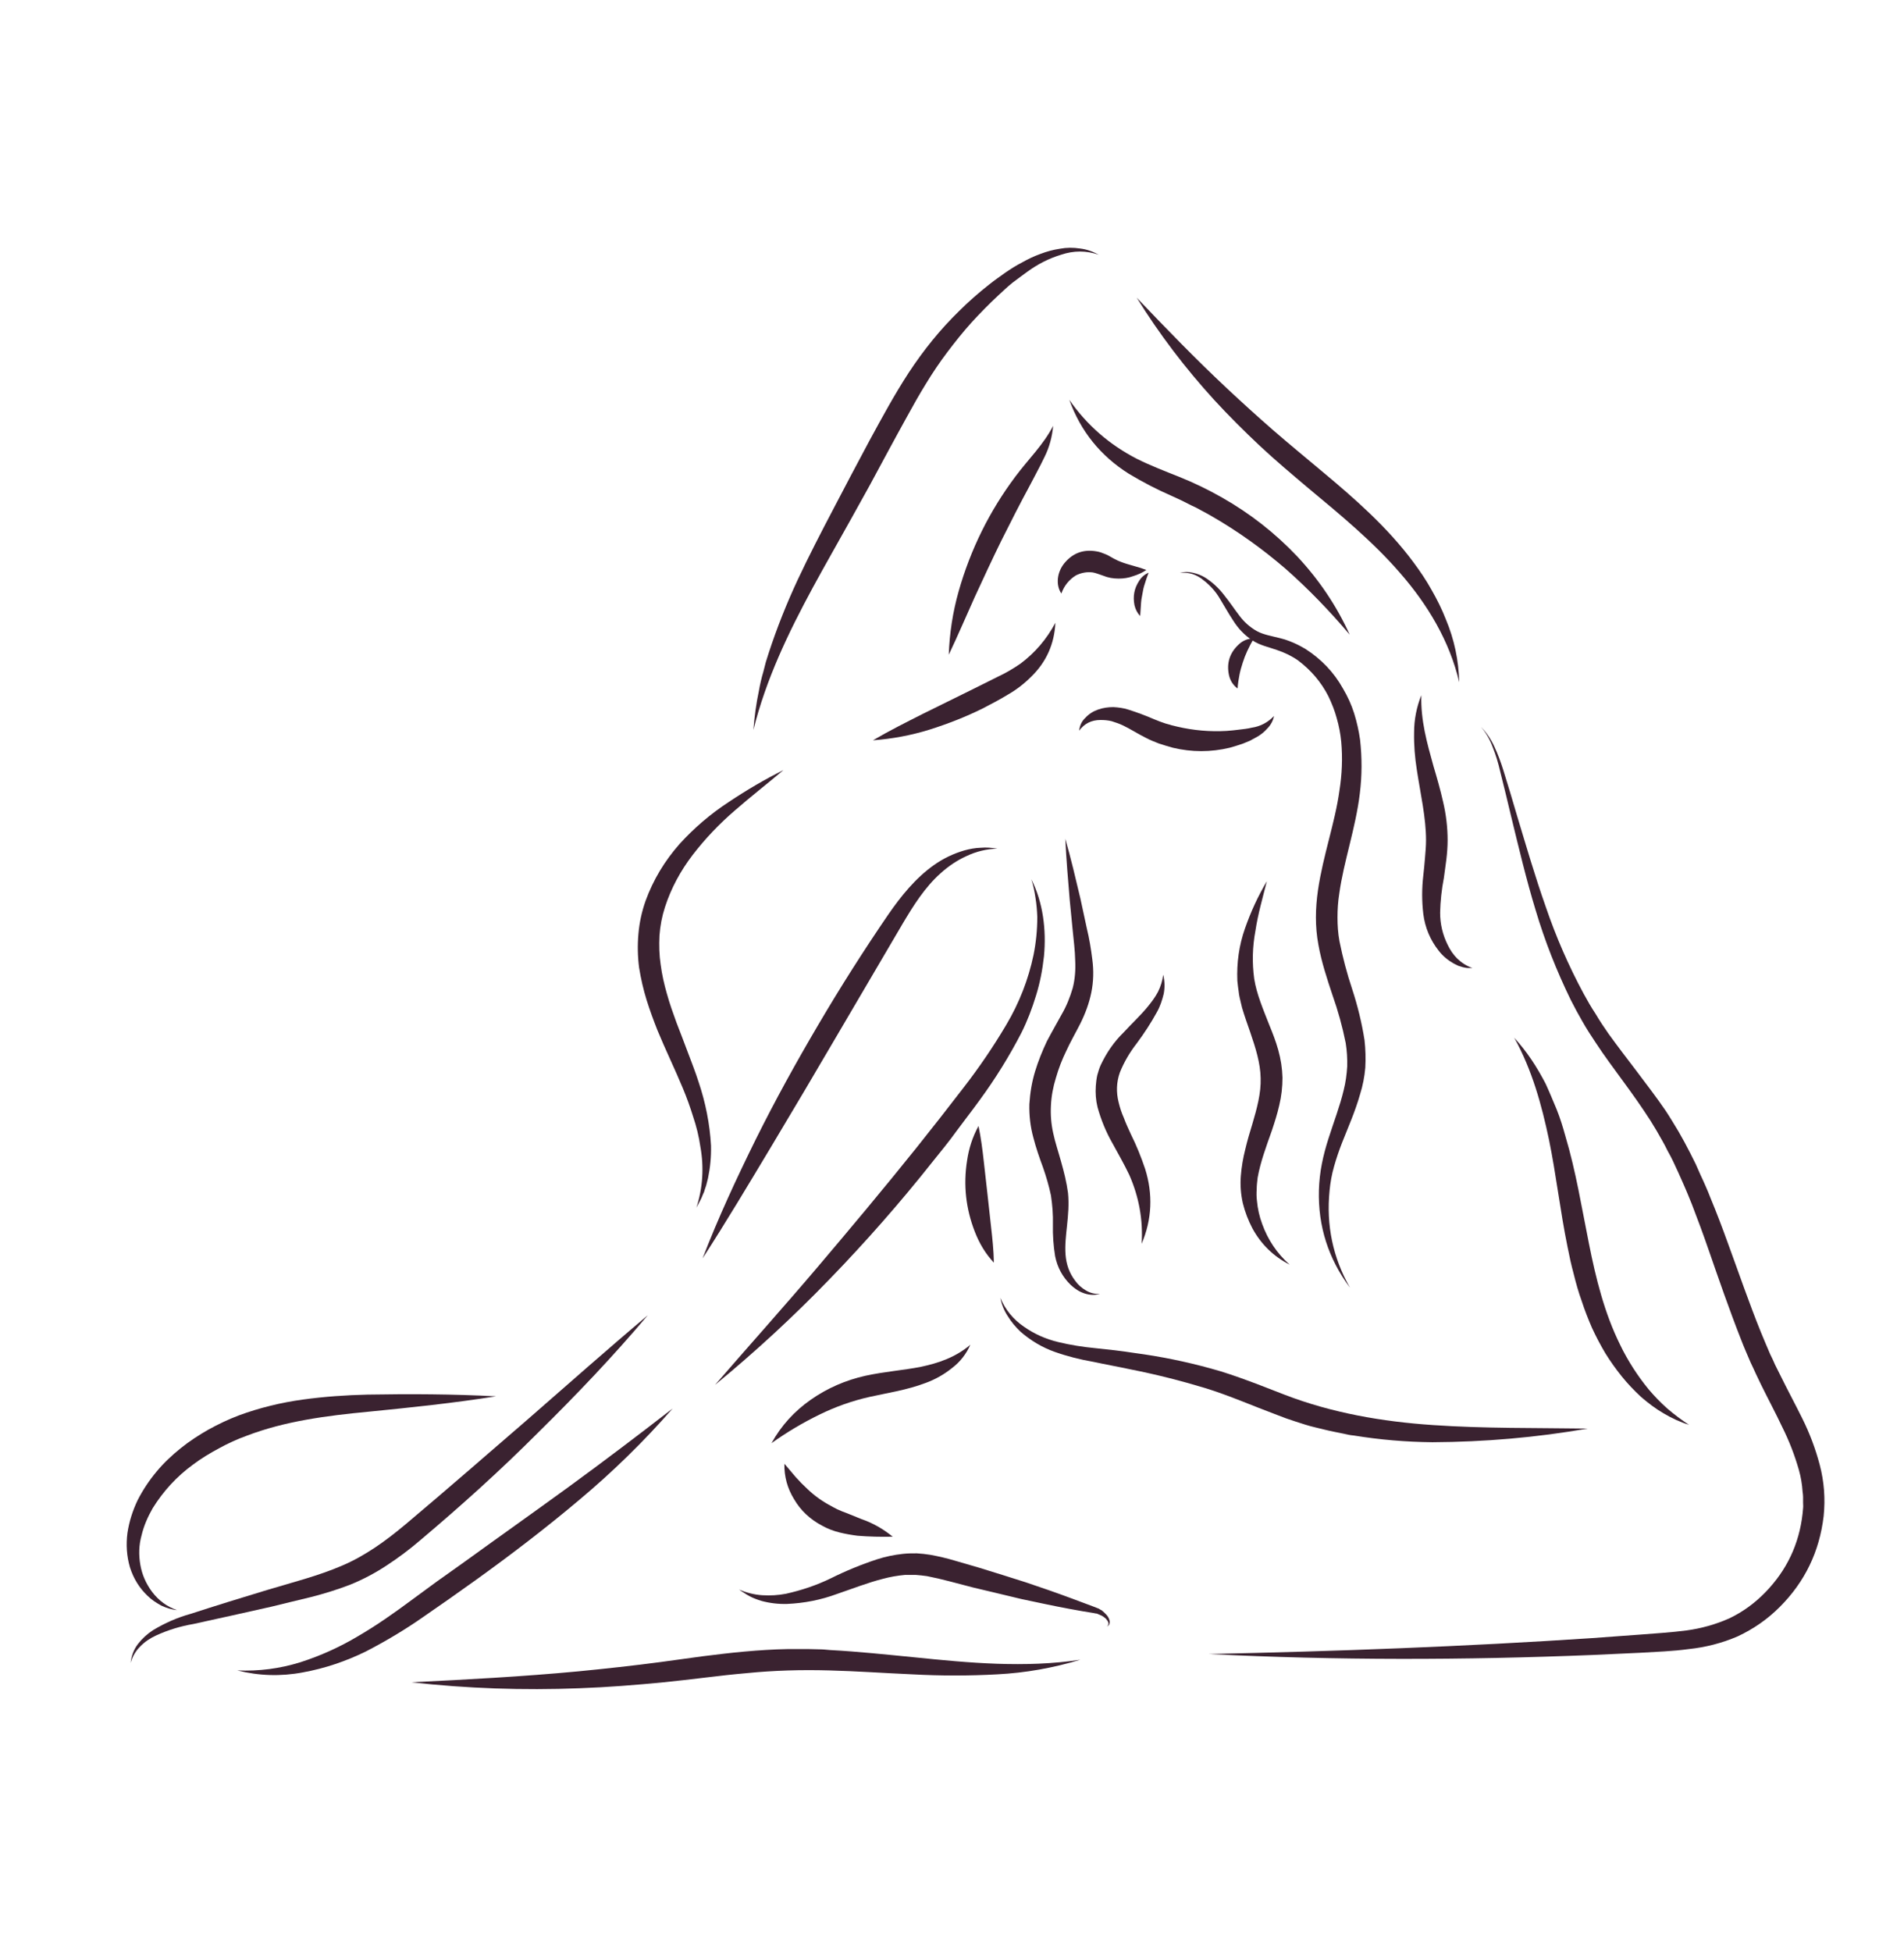 <svg xmlns="http://www.w3.org/2000/svg" xmlns:xlink="http://www.w3.org/1999/xlink" width="40" zoomAndPan="magnify" viewBox="0 0 30 30.75" height="41" preserveAspectRatio="xMidYMid meet" version="1.0"><path fill="rgb(22.749%, 13.329%, 18.819%)" d="M 16.594 6.707 C 16.578 6.879 16.535 7.043 16.457 7.199 C 16.383 7.355 16.301 7.5 16.227 7.645 C 16.07 7.934 15.922 8.227 15.777 8.516 C 15.633 8.809 15.496 9.105 15.359 9.402 C 15.223 9.703 15.094 10.008 14.949 10.312 C 14.961 9.973 15.012 9.641 15.105 9.312 C 15.293 8.652 15.59 8.051 16 7.504 C 16.207 7.227 16.438 7.008 16.594 6.707 Z M 16.594 6.707 " fill-opacity="1" fill-rule="nonzero"/><path fill="rgb(22.749%, 13.329%, 18.819%)" d="M 16.848 6.297 C 17.125 6.695 17.48 7.004 17.914 7.227 C 18.125 7.332 18.348 7.418 18.574 7.508 C 18.809 7.602 19.035 7.711 19.254 7.836 C 19.695 8.086 20.09 8.395 20.438 8.762 C 20.781 9.129 21.059 9.539 21.266 9.996 C 20.953 9.625 20.617 9.277 20.254 8.957 C 19.891 8.645 19.504 8.367 19.09 8.129 C 19.039 8.098 18.984 8.07 18.934 8.043 L 18.855 8 L 18.773 7.961 C 18.668 7.906 18.562 7.855 18.449 7.805 C 18.223 7.707 18 7.59 17.785 7.461 C 17.34 7.18 17.027 6.793 16.848 6.297 Z M 16.848 6.297 " fill-opacity="1" fill-rule="nonzero"/><path fill="rgb(22.749%, 13.329%, 18.819%)" d="M 17.91 4.688 C 18.375 5.176 18.84 5.656 19.324 6.109 C 19.566 6.336 19.812 6.559 20.062 6.777 C 20.191 6.887 20.316 6.996 20.445 7.102 L 20.828 7.422 C 21.344 7.852 21.863 8.305 22.273 8.859 C 22.375 8.996 22.473 9.141 22.555 9.289 C 22.641 9.438 22.719 9.594 22.781 9.754 C 22.914 10.07 22.984 10.402 22.992 10.746 C 22.84 10.094 22.492 9.52 22.062 9.027 C 21.637 8.535 21.125 8.113 20.609 7.684 C 20.355 7.469 20.098 7.254 19.848 7.02 C 19.602 6.789 19.363 6.551 19.133 6.301 C 18.676 5.801 18.266 5.262 17.91 4.688 Z M 17.91 4.688 " fill-opacity="1" fill-rule="nonzero"/><path fill="rgb(22.749%, 13.329%, 18.819%)" d="M 22.395 10.949 C 22.383 11.344 22.484 11.699 22.586 12.066 C 22.641 12.25 22.695 12.438 22.738 12.629 C 22.785 12.828 22.809 13.031 22.809 13.234 C 22.809 13.336 22.801 13.438 22.789 13.539 C 22.777 13.637 22.762 13.734 22.75 13.828 C 22.715 14.008 22.695 14.191 22.691 14.375 C 22.691 14.551 22.73 14.719 22.809 14.879 C 22.848 14.961 22.898 15.035 22.961 15.098 C 23.031 15.164 23.109 15.215 23.199 15.246 C 23.176 15.246 23.148 15.246 23.125 15.246 C 23.102 15.246 23.074 15.238 23.051 15.234 C 23.027 15.227 23 15.219 22.977 15.211 C 22.953 15.199 22.93 15.188 22.906 15.176 C 22.816 15.125 22.734 15.059 22.668 14.973 C 22.535 14.805 22.453 14.609 22.426 14.395 C 22.402 14.195 22.402 13.992 22.426 13.789 C 22.438 13.691 22.445 13.598 22.453 13.508 C 22.461 13.414 22.469 13.324 22.469 13.234 C 22.469 12.879 22.383 12.512 22.324 12.125 C 22.293 11.93 22.277 11.734 22.281 11.535 C 22.281 11.332 22.32 11.137 22.395 10.949 Z M 22.395 10.949 " fill-opacity="1" fill-rule="nonzero"/><path fill="rgb(22.749%, 13.329%, 18.819%)" d="M 23.336 11.449 C 23.426 11.543 23.496 11.648 23.547 11.762 C 23.602 11.879 23.645 12 23.684 12.121 C 23.758 12.359 23.832 12.602 23.902 12.844 C 24.047 13.324 24.188 13.809 24.355 14.281 C 24.516 14.754 24.715 15.211 24.953 15.652 L 25.043 15.812 C 25.074 15.867 25.109 15.918 25.141 15.969 C 25.203 16.074 25.273 16.18 25.344 16.281 C 25.488 16.48 25.641 16.68 25.793 16.879 C 25.945 17.082 26.102 17.285 26.246 17.496 C 26.316 17.602 26.383 17.715 26.449 17.824 C 26.48 17.879 26.512 17.938 26.543 17.992 C 26.574 18.051 26.602 18.105 26.633 18.164 L 26.719 18.336 L 26.797 18.512 C 26.824 18.57 26.852 18.629 26.875 18.684 C 26.902 18.742 26.926 18.805 26.949 18.863 C 27.047 19.098 27.137 19.336 27.223 19.574 C 27.398 20.051 27.559 20.523 27.746 20.984 C 27.793 21.102 27.844 21.215 27.891 21.328 C 27.918 21.383 27.945 21.438 27.969 21.496 C 27.996 21.551 28.023 21.605 28.051 21.66 C 28.16 21.883 28.281 22.105 28.395 22.336 C 28.512 22.57 28.605 22.816 28.672 23.07 C 28.742 23.336 28.762 23.605 28.734 23.879 C 28.668 24.438 28.438 24.914 28.043 25.309 C 27.848 25.504 27.629 25.656 27.379 25.773 C 27.133 25.879 26.875 25.945 26.609 25.973 C 26.352 26.008 26.098 26.016 25.848 26.031 C 25.594 26.043 25.34 26.055 25.09 26.066 C 23.074 26.148 21.055 26.152 19.043 26.051 C 21.059 26.008 23.07 25.934 25.074 25.801 C 25.324 25.781 25.578 25.766 25.828 25.746 C 26.078 25.727 26.328 25.711 26.57 25.68 C 26.805 25.648 27.031 25.586 27.25 25.488 C 27.461 25.387 27.648 25.25 27.812 25.082 C 28.152 24.734 28.348 24.32 28.402 23.84 L 28.41 23.754 C 28.414 23.727 28.41 23.695 28.41 23.668 L 28.41 23.578 C 28.41 23.551 28.406 23.52 28.402 23.492 C 28.395 23.379 28.375 23.262 28.344 23.152 C 28.277 22.918 28.191 22.695 28.082 22.477 C 27.977 22.254 27.859 22.035 27.746 21.805 C 27.719 21.746 27.691 21.691 27.664 21.633 C 27.637 21.574 27.609 21.512 27.582 21.457 C 27.531 21.336 27.48 21.223 27.434 21.102 C 27.246 20.625 27.082 20.148 26.918 19.676 C 26.836 19.438 26.75 19.207 26.66 18.973 C 26.637 18.914 26.613 18.859 26.59 18.801 C 26.566 18.746 26.543 18.688 26.516 18.629 L 26.441 18.461 L 26.363 18.293 C 26.336 18.238 26.309 18.184 26.277 18.129 C 26.25 18.074 26.223 18.02 26.191 17.965 C 26.133 17.859 26.07 17.754 26.004 17.648 C 25.871 17.441 25.727 17.238 25.578 17.035 C 25.43 16.832 25.277 16.629 25.137 16.414 C 25.066 16.309 24.996 16.199 24.934 16.09 C 24.902 16.031 24.871 15.977 24.84 15.922 L 24.75 15.75 C 24.527 15.293 24.34 14.82 24.195 14.332 C 24.121 14.09 24.055 13.844 23.992 13.598 C 23.93 13.355 23.871 13.109 23.812 12.867 C 23.754 12.621 23.695 12.379 23.633 12.133 C 23.605 12.012 23.57 11.895 23.523 11.777 C 23.48 11.656 23.418 11.547 23.336 11.449 Z M 23.336 11.449 " fill-opacity="1" fill-rule="nonzero"/><path fill="rgb(22.749%, 13.329%, 18.819%)" d="M 23.859 16.344 C 23.957 16.453 24.047 16.566 24.129 16.688 C 24.211 16.809 24.285 16.938 24.352 17.066 C 24.414 17.199 24.469 17.336 24.527 17.473 C 24.582 17.609 24.625 17.75 24.664 17.891 C 24.832 18.453 24.922 19.023 25.035 19.582 C 25.145 20.137 25.281 20.684 25.527 21.18 C 25.586 21.305 25.656 21.426 25.73 21.543 C 25.805 21.66 25.887 21.773 25.977 21.883 C 26.066 21.988 26.164 22.09 26.27 22.184 C 26.379 22.277 26.492 22.363 26.613 22.441 C 26.473 22.398 26.34 22.336 26.215 22.262 C 26.086 22.188 25.969 22.098 25.855 22 C 25.746 21.898 25.645 21.793 25.551 21.676 C 25.457 21.559 25.371 21.438 25.293 21.312 C 25.215 21.18 25.145 21.047 25.082 20.91 C 25.023 20.773 24.969 20.637 24.922 20.492 C 24.871 20.352 24.832 20.211 24.797 20.07 C 24.758 19.926 24.727 19.785 24.699 19.641 C 24.582 19.07 24.52 18.504 24.406 17.949 C 24.289 17.395 24.141 16.855 23.859 16.344 Z M 23.859 16.344 " fill-opacity="1" fill-rule="nonzero"/><path fill="rgb(22.749%, 13.329%, 18.819%)" d="M 15.762 20.441 C 15.84 20.629 15.965 20.781 16.137 20.898 C 16.301 21.012 16.477 21.09 16.672 21.137 C 16.867 21.184 17.062 21.215 17.262 21.234 C 17.461 21.254 17.668 21.277 17.871 21.309 C 18.281 21.363 18.684 21.445 19.082 21.555 C 19.285 21.609 19.484 21.68 19.676 21.75 C 19.867 21.82 20.059 21.898 20.246 21.969 C 20.988 22.254 21.777 22.391 22.582 22.445 C 23.383 22.5 24.199 22.488 25.016 22.5 C 24.207 22.641 23.391 22.711 22.57 22.715 C 22.152 22.711 21.742 22.676 21.328 22.609 C 21.277 22.605 21.227 22.594 21.176 22.582 L 21.023 22.551 C 20.922 22.531 20.82 22.504 20.719 22.48 C 20.617 22.457 20.516 22.422 20.418 22.391 C 20.316 22.359 20.219 22.324 20.121 22.285 C 19.734 22.141 19.371 21.98 18.992 21.863 C 18.605 21.746 18.219 21.648 17.824 21.57 C 17.625 21.527 17.426 21.492 17.227 21.449 C 17.023 21.414 16.82 21.363 16.621 21.293 C 16.422 21.223 16.238 21.113 16.078 20.973 C 16 20.898 15.934 20.82 15.879 20.73 C 15.82 20.641 15.781 20.543 15.762 20.441 Z M 15.762 20.441 " fill-opacity="1" fill-rule="nonzero"/><path fill="rgb(22.749%, 13.329%, 18.819%)" d="M 15.289 21.18 C 15.223 21.328 15.129 21.449 15 21.547 C 14.875 21.648 14.734 21.727 14.586 21.781 C 14.285 21.895 13.984 21.938 13.707 22 C 13.43 22.062 13.164 22.156 12.91 22.281 C 12.645 22.41 12.395 22.559 12.156 22.73 C 12.309 22.453 12.516 22.227 12.773 22.047 C 13.035 21.863 13.324 21.738 13.637 21.668 C 13.941 21.602 14.234 21.582 14.512 21.527 C 14.785 21.469 15.055 21.379 15.289 21.18 Z M 15.289 21.18 " fill-opacity="1" fill-rule="nonzero"/><path fill="rgb(22.749%, 13.329%, 18.819%)" d="M 11.645 25.035 C 11.762 25.086 11.887 25.117 12.012 25.125 C 12.137 25.133 12.262 25.125 12.383 25.102 C 12.629 25.047 12.863 24.969 13.09 24.859 C 13.324 24.742 13.57 24.641 13.82 24.559 C 13.953 24.516 14.09 24.488 14.23 24.473 C 14.301 24.465 14.375 24.465 14.445 24.465 C 14.516 24.469 14.586 24.477 14.656 24.488 C 14.789 24.512 14.922 24.543 15.051 24.582 L 15.426 24.691 C 15.672 24.766 15.918 24.844 16.164 24.922 C 16.41 25.004 16.656 25.09 16.898 25.18 C 17.016 25.223 17.141 25.27 17.262 25.316 C 17.277 25.324 17.293 25.328 17.312 25.336 C 17.328 25.348 17.344 25.355 17.359 25.363 C 17.387 25.387 17.414 25.41 17.438 25.438 C 17.461 25.465 17.477 25.496 17.484 25.531 C 17.488 25.551 17.484 25.566 17.477 25.586 C 17.473 25.594 17.469 25.598 17.461 25.605 C 17.453 25.609 17.449 25.617 17.441 25.621 C 17.465 25.598 17.473 25.57 17.457 25.539 C 17.441 25.512 17.422 25.488 17.398 25.473 C 17.375 25.453 17.348 25.441 17.32 25.43 C 17.309 25.426 17.293 25.418 17.281 25.414 C 17.266 25.414 17.254 25.41 17.234 25.406 C 17.105 25.387 16.98 25.363 16.852 25.34 C 16.598 25.293 16.344 25.238 16.09 25.184 C 15.84 25.125 15.586 25.062 15.336 25.004 L 14.961 24.906 C 14.844 24.875 14.727 24.848 14.605 24.824 C 14.547 24.816 14.488 24.809 14.43 24.805 C 14.375 24.805 14.316 24.805 14.258 24.805 C 14.141 24.816 14.023 24.836 13.91 24.867 C 13.676 24.926 13.438 25.02 13.188 25.105 C 12.934 25.199 12.672 25.25 12.402 25.262 C 12.266 25.266 12.129 25.25 12 25.215 C 11.934 25.195 11.871 25.172 11.812 25.141 C 11.781 25.125 11.75 25.105 11.727 25.09 C 11.699 25.074 11.672 25.055 11.645 25.035 Z M 11.645 25.035 " fill-opacity="1" fill-rule="nonzero"/><path fill="rgb(22.749%, 13.329%, 18.819%)" d="M 17.023 26.141 C 16.594 26.27 16.16 26.348 15.711 26.371 C 15.27 26.395 14.824 26.395 14.379 26.371 C 13.938 26.352 13.5 26.32 13.062 26.309 C 12.629 26.297 12.195 26.309 11.766 26.352 C 11.547 26.371 11.332 26.395 11.113 26.422 C 10.895 26.449 10.676 26.473 10.457 26.496 C 10.016 26.539 9.574 26.574 9.129 26.59 C 8.242 26.625 7.359 26.594 6.477 26.496 C 7.359 26.453 8.238 26.406 9.109 26.324 C 9.547 26.281 9.984 26.234 10.418 26.176 L 11.074 26.086 C 11.293 26.059 11.516 26.031 11.734 26.012 C 11.957 25.992 12.184 25.977 12.406 25.973 C 12.52 25.973 12.633 25.973 12.746 25.973 L 12.914 25.977 C 12.969 25.977 13.023 25.984 13.078 25.988 C 13.523 26.012 13.965 26.059 14.402 26.102 C 15.273 26.191 16.145 26.273 17.023 26.141 Z M 17.023 26.141 " fill-opacity="1" fill-rule="nonzero"/><path fill="rgb(22.749%, 13.329%, 18.819%)" d="M 10.207 20.715 C 9.664 21.359 9.082 21.969 8.48 22.562 C 7.883 23.16 7.262 23.719 6.613 24.266 C 6.449 24.406 6.277 24.535 6.098 24.652 C 5.91 24.777 5.715 24.879 5.512 24.961 C 5.309 25.039 5.102 25.102 4.891 25.156 C 4.684 25.207 4.48 25.254 4.277 25.305 C 3.867 25.398 3.457 25.488 3.047 25.578 C 2.844 25.613 2.648 25.672 2.461 25.758 C 2.367 25.801 2.285 25.855 2.211 25.93 C 2.137 26.004 2.086 26.09 2.059 26.191 C 2.07 26.082 2.105 25.984 2.172 25.895 C 2.238 25.809 2.32 25.734 2.41 25.676 C 2.598 25.562 2.793 25.477 3.004 25.418 C 3.402 25.289 3.805 25.164 4.207 25.043 C 4.609 24.922 5.016 24.82 5.387 24.66 C 5.754 24.504 6.078 24.27 6.395 24.004 C 7.031 23.469 7.668 22.914 8.301 22.367 C 8.934 21.816 9.562 21.258 10.207 20.715 Z M 10.207 20.715 " fill-opacity="1" fill-rule="nonzero"/><path fill="rgb(22.749%, 13.329%, 18.819%)" d="M 10.598 22.184 C 10.145 22.703 9.652 23.184 9.125 23.625 C 8.602 24.066 8.055 24.484 7.5 24.883 C 7.223 25.082 6.945 25.277 6.66 25.473 C 6.375 25.672 6.078 25.848 5.77 26.008 C 5.453 26.164 5.121 26.277 4.773 26.34 C 4.426 26.406 4.078 26.395 3.738 26.309 C 4.078 26.324 4.41 26.281 4.734 26.18 C 5.051 26.078 5.355 25.941 5.641 25.77 C 5.93 25.602 6.203 25.41 6.477 25.207 L 6.887 24.906 L 7.305 24.609 C 7.855 24.211 8.414 23.816 8.961 23.418 C 9.512 23.016 10.055 22.605 10.598 22.184 Z M 10.598 22.184 " fill-opacity="1" fill-rule="nonzero"/><path fill="rgb(22.749%, 13.329%, 18.819%)" d="M 15.715 13.367 C 15.543 13.371 15.383 13.41 15.227 13.484 C 15.078 13.551 14.941 13.645 14.82 13.754 C 14.574 13.973 14.395 14.258 14.223 14.547 L 13.188 16.309 C 12.844 16.898 12.496 17.484 12.145 18.07 C 11.793 18.656 11.441 19.246 11.07 19.82 C 11.316 19.18 11.605 18.559 11.91 17.941 C 12.215 17.328 12.547 16.727 12.895 16.137 C 13.242 15.547 13.609 14.969 14 14.398 C 14.195 14.117 14.422 13.832 14.715 13.625 C 14.859 13.523 15.02 13.445 15.191 13.395 C 15.277 13.371 15.363 13.355 15.453 13.352 C 15.543 13.344 15.629 13.352 15.715 13.367 Z M 15.715 13.367 " fill-opacity="1" fill-rule="nonzero"/><path fill="rgb(22.749%, 13.329%, 18.819%)" d="M 16.25 13.848 C 16.344 14.035 16.402 14.23 16.434 14.438 C 16.465 14.645 16.469 14.852 16.449 15.062 C 16.426 15.273 16.387 15.477 16.324 15.68 C 16.262 15.883 16.188 16.078 16.094 16.266 C 15.902 16.637 15.684 16.988 15.438 17.324 C 15.316 17.492 15.191 17.652 15.07 17.816 C 14.949 17.984 14.82 18.141 14.691 18.301 C 14.184 18.941 13.641 19.559 13.07 20.148 C 12.5 20.738 11.898 21.293 11.266 21.812 C 11.801 21.195 12.344 20.59 12.875 19.965 C 13.402 19.344 13.922 18.723 14.43 18.09 C 14.684 17.773 14.934 17.453 15.18 17.133 C 15.426 16.816 15.652 16.484 15.855 16.141 C 16.059 15.797 16.203 15.43 16.285 15.039 C 16.324 14.844 16.344 14.645 16.344 14.441 C 16.34 14.344 16.332 14.242 16.316 14.145 C 16.301 14.043 16.281 13.945 16.25 13.848 Z M 16.25 13.848 " fill-opacity="1" fill-rule="nonzero"/><path fill="rgb(22.749%, 13.329%, 18.819%)" d="M 7.816 21.992 C 7.148 22.098 6.477 22.168 5.812 22.234 C 5.145 22.297 4.488 22.383 3.887 22.613 C 3.734 22.668 3.59 22.734 3.449 22.812 C 3.309 22.887 3.172 22.969 3.043 23.066 C 2.785 23.254 2.574 23.484 2.406 23.754 C 2.328 23.891 2.266 24.031 2.23 24.184 C 2.188 24.336 2.184 24.488 2.211 24.645 C 2.238 24.801 2.301 24.945 2.398 25.074 C 2.5 25.207 2.629 25.305 2.789 25.359 C 2.703 25.352 2.621 25.324 2.543 25.289 C 2.465 25.246 2.391 25.199 2.328 25.137 C 2.195 25.012 2.102 24.859 2.047 24.684 C 1.996 24.508 1.984 24.328 2.008 24.145 C 2.035 23.965 2.09 23.793 2.168 23.629 C 2.25 23.469 2.348 23.32 2.465 23.18 C 2.578 23.043 2.707 22.922 2.848 22.809 C 2.984 22.699 3.133 22.602 3.285 22.516 C 3.441 22.43 3.598 22.355 3.762 22.293 C 4.09 22.172 4.43 22.09 4.773 22.043 C 5.113 21.996 5.453 21.973 5.793 21.965 C 6.469 21.953 7.141 21.957 7.816 21.992 Z M 7.816 21.992 " fill-opacity="1" fill-rule="nonzero"/><path fill="rgb(22.749%, 13.329%, 18.819%)" d="M 16.629 9.809 C 16.613 10.141 16.488 10.422 16.254 10.652 C 16.141 10.766 16.016 10.863 15.879 10.941 C 15.746 11.023 15.613 11.09 15.48 11.16 C 15.211 11.293 14.93 11.402 14.645 11.492 C 14.355 11.582 14.059 11.637 13.754 11.66 C 14.02 11.504 14.281 11.375 14.543 11.242 L 15.328 10.855 L 15.719 10.66 C 15.844 10.602 15.965 10.531 16.078 10.453 C 16.309 10.281 16.492 10.066 16.629 9.809 Z M 16.629 9.809 " fill-opacity="1" fill-rule="nonzero"/><path fill="rgb(22.749%, 13.329%, 18.819%)" d="M 12.344 12.129 C 12.09 12.344 11.828 12.547 11.582 12.762 C 11.336 12.973 11.113 13.207 10.914 13.465 C 10.723 13.715 10.574 13.988 10.477 14.289 C 10.43 14.434 10.402 14.582 10.391 14.734 C 10.383 14.891 10.387 15.043 10.41 15.195 C 10.43 15.348 10.465 15.504 10.508 15.652 C 10.551 15.809 10.605 15.957 10.66 16.109 C 10.719 16.266 10.781 16.418 10.836 16.57 C 10.895 16.727 10.957 16.883 11.008 17.043 C 11.117 17.367 11.184 17.703 11.203 18.043 C 11.207 18.215 11.191 18.387 11.156 18.555 C 11.145 18.594 11.137 18.637 11.125 18.676 L 11.105 18.734 C 11.098 18.758 11.094 18.777 11.082 18.797 C 11.066 18.836 11.051 18.875 11.031 18.91 C 11.012 18.949 10.992 18.984 10.973 19.02 C 11.074 18.707 11.094 18.383 11.035 18.059 C 11.012 17.898 10.973 17.742 10.922 17.59 C 10.875 17.438 10.82 17.285 10.758 17.137 C 10.633 16.836 10.488 16.539 10.359 16.227 C 10.297 16.07 10.238 15.91 10.188 15.75 C 10.137 15.586 10.098 15.414 10.07 15.242 C 10.047 15.066 10.043 14.887 10.059 14.711 C 10.074 14.531 10.113 14.355 10.172 14.188 C 10.293 13.855 10.473 13.559 10.707 13.293 C 10.938 13.039 11.195 12.82 11.48 12.633 C 11.762 12.445 12.047 12.277 12.344 12.129 Z M 12.344 12.129 " fill-opacity="1" fill-rule="nonzero"/><path fill="rgb(22.749%, 13.329%, 18.819%)" d="M 15.418 17.734 C 15.457 17.926 15.48 18.105 15.5 18.285 L 15.559 18.809 L 15.617 19.336 C 15.637 19.512 15.656 19.691 15.66 19.887 C 15.527 19.746 15.43 19.582 15.359 19.398 C 15.219 19.039 15.176 18.664 15.238 18.277 C 15.266 18.086 15.324 17.906 15.418 17.734 Z M 15.418 17.734 " fill-opacity="1" fill-rule="nonzero"/><path fill="rgb(22.749%, 13.329%, 18.819%)" d="M 18.59 9.023 C 18.656 9.004 18.723 9.004 18.793 9.02 C 18.859 9.035 18.926 9.059 18.984 9.094 C 19.102 9.168 19.203 9.262 19.289 9.375 C 19.375 9.48 19.449 9.594 19.527 9.695 C 19.602 9.797 19.695 9.879 19.805 9.941 C 19.906 9.996 20.031 10.016 20.168 10.051 C 20.309 10.086 20.441 10.145 20.566 10.219 C 20.816 10.379 21.016 10.586 21.16 10.844 C 21.234 10.969 21.293 11.098 21.336 11.234 C 21.379 11.371 21.41 11.512 21.43 11.652 C 21.461 11.934 21.461 12.215 21.426 12.496 C 21.359 13.051 21.172 13.566 21.102 14.074 C 21.082 14.199 21.074 14.324 21.074 14.449 C 21.074 14.574 21.082 14.699 21.105 14.824 C 21.156 15.078 21.223 15.332 21.305 15.578 C 21.391 15.84 21.457 16.109 21.5 16.383 C 21.516 16.527 21.52 16.672 21.512 16.816 C 21.5 16.957 21.473 17.098 21.43 17.234 C 21.352 17.508 21.242 17.754 21.145 18 C 21.098 18.121 21.055 18.246 21.02 18.371 C 20.984 18.496 20.961 18.625 20.949 18.754 C 20.895 19.297 21 19.805 21.27 20.281 C 20.93 19.824 20.766 19.312 20.781 18.746 C 20.785 18.605 20.801 18.465 20.828 18.328 C 20.855 18.191 20.891 18.059 20.934 17.926 C 21.016 17.668 21.113 17.418 21.172 17.168 C 21.203 17.047 21.219 16.922 21.227 16.797 C 21.23 16.672 21.223 16.551 21.203 16.426 C 21.152 16.172 21.082 15.918 20.996 15.676 C 20.953 15.547 20.91 15.418 20.871 15.285 C 20.832 15.152 20.797 15.016 20.773 14.879 C 20.746 14.734 20.734 14.594 20.734 14.449 C 20.734 14.305 20.746 14.164 20.766 14.023 C 20.848 13.465 21.035 12.961 21.105 12.449 C 21.145 12.195 21.156 11.941 21.133 11.684 C 21.121 11.559 21.098 11.438 21.062 11.312 C 21.031 11.195 20.984 11.078 20.93 10.965 C 20.816 10.742 20.656 10.555 20.453 10.402 C 20.352 10.332 20.238 10.277 20.121 10.238 C 20.004 10.195 19.855 10.168 19.727 10.082 C 19.605 10 19.508 9.898 19.43 9.773 C 19.352 9.656 19.289 9.539 19.219 9.426 C 19.152 9.312 19.066 9.219 18.961 9.137 C 18.852 9.047 18.73 9.008 18.59 9.023 Z M 18.59 9.023 " fill-opacity="1" fill-rule="nonzero"/><path fill="rgb(22.749%, 13.329%, 18.819%)" d="M 16.785 13.211 C 16.875 13.523 16.949 13.84 17.023 14.152 L 17.125 14.625 C 17.164 14.785 17.191 14.949 17.211 15.113 C 17.234 15.285 17.23 15.461 17.195 15.633 C 17.16 15.805 17.098 15.969 17.02 16.125 C 16.945 16.273 16.863 16.414 16.801 16.551 C 16.734 16.688 16.68 16.828 16.637 16.977 C 16.594 17.117 16.566 17.262 16.559 17.41 C 16.551 17.555 16.562 17.699 16.594 17.844 C 16.625 17.992 16.676 18.141 16.719 18.297 C 16.742 18.375 16.762 18.457 16.781 18.535 C 16.801 18.621 16.816 18.703 16.828 18.789 C 16.863 19.148 16.766 19.461 16.789 19.762 C 16.801 19.914 16.848 20.051 16.941 20.172 C 16.984 20.234 17.043 20.285 17.109 20.324 C 17.18 20.367 17.254 20.383 17.332 20.379 C 17.25 20.402 17.168 20.398 17.086 20.371 C 17.004 20.344 16.934 20.297 16.871 20.238 C 16.742 20.113 16.66 19.961 16.625 19.785 C 16.598 19.621 16.586 19.453 16.59 19.285 C 16.594 19.133 16.582 18.98 16.559 18.828 C 16.527 18.676 16.484 18.531 16.434 18.387 C 16.379 18.238 16.324 18.082 16.281 17.914 C 16.234 17.742 16.215 17.57 16.219 17.391 C 16.23 17.215 16.258 17.043 16.309 16.875 C 16.359 16.711 16.422 16.555 16.496 16.398 C 16.574 16.25 16.656 16.109 16.73 15.973 C 16.805 15.844 16.859 15.707 16.902 15.562 C 16.938 15.422 16.949 15.273 16.941 15.125 C 16.938 14.973 16.918 14.816 16.902 14.656 L 16.855 14.176 C 16.828 13.855 16.801 13.535 16.785 13.211 Z M 16.785 13.211 " fill-opacity="1" fill-rule="nonzero"/><path fill="rgb(22.749%, 13.329%, 18.819%)" d="M 19.961 13.879 C 19.895 14.141 19.82 14.398 19.781 14.66 C 19.734 14.91 19.727 15.164 19.762 15.418 C 19.801 15.66 19.902 15.895 20 16.145 C 20.051 16.27 20.102 16.398 20.141 16.539 C 20.18 16.68 20.203 16.824 20.207 16.973 C 20.207 17.121 20.191 17.266 20.156 17.41 C 20.125 17.547 20.082 17.68 20.039 17.809 C 19.949 18.062 19.859 18.305 19.816 18.547 C 19.809 18.609 19.801 18.668 19.801 18.73 C 19.797 18.793 19.797 18.852 19.805 18.914 C 19.816 19.039 19.844 19.16 19.887 19.277 C 19.977 19.527 20.121 19.742 20.32 19.918 C 20.066 19.789 19.871 19.598 19.734 19.348 C 19.668 19.223 19.617 19.09 19.582 18.949 C 19.551 18.809 19.539 18.664 19.551 18.52 C 19.562 18.379 19.586 18.238 19.621 18.102 C 19.652 17.969 19.691 17.836 19.73 17.711 C 19.805 17.457 19.871 17.215 19.863 16.98 C 19.859 16.746 19.785 16.508 19.699 16.258 C 19.656 16.133 19.609 16.004 19.57 15.871 C 19.555 15.801 19.535 15.734 19.523 15.664 C 19.52 15.625 19.512 15.59 19.508 15.555 C 19.504 15.52 19.5 15.484 19.496 15.449 C 19.484 15.164 19.523 14.887 19.617 14.621 C 19.707 14.363 19.82 14.117 19.961 13.879 Z M 19.961 13.879 " fill-opacity="1" fill-rule="nonzero"/><path fill="rgb(22.749%, 13.329%, 18.819%)" d="M 18.328 15.352 C 18.352 15.453 18.355 15.551 18.336 15.652 C 18.312 15.75 18.281 15.848 18.23 15.938 C 18.137 16.109 18.027 16.277 17.91 16.434 C 17.801 16.574 17.711 16.727 17.645 16.891 C 17.59 17.047 17.586 17.203 17.625 17.359 C 17.645 17.445 17.672 17.527 17.707 17.605 C 17.738 17.691 17.777 17.773 17.816 17.859 C 17.906 18.039 17.98 18.223 18.043 18.41 C 18.168 18.809 18.152 19.203 17.988 19.59 C 18.012 19.211 17.945 18.848 17.793 18.504 C 17.715 18.34 17.621 18.176 17.527 18.004 C 17.426 17.828 17.348 17.637 17.293 17.438 C 17.266 17.328 17.258 17.215 17.266 17.102 C 17.27 17.047 17.277 16.988 17.289 16.934 C 17.305 16.879 17.32 16.824 17.344 16.773 C 17.434 16.582 17.551 16.41 17.703 16.262 C 17.836 16.117 17.973 15.992 18.09 15.848 C 18.148 15.777 18.203 15.703 18.246 15.621 C 18.289 15.535 18.316 15.445 18.328 15.352 Z M 18.328 15.352 " fill-opacity="1" fill-rule="nonzero"/><path fill="rgb(22.749%, 13.329%, 18.819%)" d="M 20.074 11.277 C 20.059 11.352 20.023 11.418 19.969 11.473 C 19.918 11.531 19.859 11.578 19.793 11.613 C 19.758 11.633 19.723 11.652 19.691 11.668 C 19.656 11.684 19.621 11.695 19.586 11.711 C 19.52 11.734 19.445 11.758 19.375 11.777 C 19.078 11.848 18.777 11.848 18.48 11.777 C 18.406 11.758 18.336 11.734 18.262 11.711 C 18.191 11.684 18.121 11.656 18.055 11.621 C 17.922 11.555 17.809 11.48 17.695 11.426 C 17.637 11.398 17.578 11.379 17.516 11.359 C 17.457 11.344 17.398 11.34 17.34 11.34 C 17.199 11.34 17.086 11.395 17.004 11.508 C 17.012 11.43 17.043 11.359 17.102 11.305 C 17.156 11.246 17.223 11.203 17.301 11.176 C 17.379 11.148 17.461 11.137 17.543 11.137 C 17.621 11.141 17.703 11.152 17.777 11.176 C 17.914 11.219 18.051 11.27 18.184 11.328 C 18.242 11.352 18.301 11.375 18.363 11.395 C 18.395 11.406 18.426 11.41 18.457 11.422 L 18.551 11.445 C 18.805 11.504 19.066 11.527 19.324 11.512 C 19.391 11.508 19.457 11.5 19.523 11.492 C 19.59 11.484 19.66 11.477 19.723 11.461 C 19.859 11.441 19.977 11.379 20.074 11.277 Z M 20.074 11.277 " fill-opacity="1" fill-rule="nonzero"/><path fill="rgb(22.749%, 13.329%, 18.819%)" d="M 19.758 10.055 C 19.719 10.117 19.684 10.184 19.652 10.254 C 19.625 10.312 19.602 10.371 19.582 10.434 C 19.562 10.496 19.543 10.559 19.531 10.621 C 19.516 10.695 19.504 10.77 19.5 10.844 C 19.426 10.789 19.383 10.719 19.363 10.629 C 19.324 10.438 19.379 10.277 19.52 10.148 C 19.586 10.086 19.668 10.055 19.758 10.055 Z M 19.758 10.055 " fill-opacity="1" fill-rule="nonzero"/><path fill="rgb(22.749%, 13.329%, 18.819%)" d="M 18.062 8.977 C 18 9.02 17.93 9.051 17.855 9.074 C 17.781 9.102 17.703 9.113 17.625 9.113 C 17.582 9.113 17.539 9.109 17.5 9.102 C 17.457 9.094 17.418 9.082 17.379 9.066 L 17.289 9.035 C 17.266 9.027 17.242 9.02 17.219 9.016 C 17.125 9.004 17.039 9.02 16.953 9.062 C 16.844 9.129 16.766 9.227 16.723 9.348 C 16.633 9.215 16.652 9.016 16.77 8.871 C 16.902 8.711 17.07 8.648 17.277 8.684 C 17.324 8.691 17.367 8.707 17.414 8.727 C 17.445 8.738 17.48 8.758 17.512 8.777 C 17.539 8.793 17.562 8.805 17.586 8.816 C 17.613 8.832 17.641 8.84 17.668 8.852 C 17.777 8.895 17.918 8.922 18.062 8.977 Z M 18.062 8.977 " fill-opacity="1" fill-rule="nonzero"/><path fill="rgb(22.749%, 13.329%, 18.819%)" d="M 18.098 9.02 C 18.074 9.082 18.055 9.137 18.039 9.191 C 18.02 9.246 18.008 9.301 18 9.355 C 17.988 9.41 17.98 9.465 17.977 9.523 C 17.973 9.582 17.969 9.637 17.965 9.703 C 17.918 9.652 17.891 9.598 17.875 9.531 C 17.848 9.391 17.871 9.266 17.949 9.148 C 17.984 9.09 18.035 9.047 18.098 9.02 Z M 18.098 9.02 " fill-opacity="1" fill-rule="nonzero"/><path fill="rgb(22.749%, 13.329%, 18.819%)" d="M 17.312 4.012 C 17.113 3.945 16.918 3.945 16.719 4.012 C 16.527 4.07 16.352 4.16 16.191 4.277 C 16.109 4.336 16.031 4.395 15.953 4.453 C 15.875 4.516 15.801 4.586 15.73 4.652 C 15.582 4.789 15.441 4.934 15.305 5.082 C 15.172 5.23 15.047 5.387 14.926 5.547 C 14.805 5.707 14.695 5.871 14.59 6.043 C 14.484 6.215 14.387 6.387 14.289 6.566 C 14.191 6.742 14.094 6.922 13.996 7.102 L 13.703 7.645 L 13.406 8.18 C 13.207 8.539 13.004 8.891 12.809 9.25 C 12.422 9.965 12.07 10.695 11.871 11.496 C 11.887 11.289 11.914 11.086 11.957 10.883 C 11.965 10.832 11.977 10.781 11.988 10.73 C 12 10.68 12.012 10.629 12.027 10.582 L 12.066 10.43 L 12.113 10.281 C 12.242 9.887 12.395 9.504 12.57 9.129 C 12.746 8.754 12.934 8.391 13.125 8.027 L 13.41 7.484 L 13.699 6.941 C 13.895 6.582 14.09 6.219 14.32 5.867 C 14.551 5.516 14.812 5.191 15.113 4.898 C 15.262 4.75 15.418 4.613 15.582 4.484 C 15.664 4.418 15.75 4.359 15.836 4.297 C 15.922 4.238 16.012 4.18 16.105 4.133 C 16.195 4.082 16.293 4.035 16.391 4 C 16.492 3.961 16.594 3.934 16.699 3.918 C 16.805 3.898 16.91 3.898 17.016 3.914 C 17.121 3.926 17.219 3.961 17.312 4.012 Z M 17.312 4.012 " fill-opacity="1" fill-rule="nonzero"/><path fill="rgb(22.749%, 13.329%, 18.819%)" d="M 12.359 23.055 C 12.426 23.129 12.48 23.199 12.539 23.266 C 12.598 23.332 12.66 23.395 12.719 23.449 C 12.836 23.562 12.965 23.652 13.109 23.727 C 13.125 23.738 13.145 23.746 13.16 23.754 C 13.18 23.766 13.195 23.773 13.215 23.781 L 13.27 23.805 C 13.289 23.812 13.309 23.82 13.332 23.828 L 13.574 23.926 C 13.754 23.988 13.918 24.082 14.066 24.203 C 13.879 24.207 13.695 24.203 13.512 24.188 C 13.418 24.176 13.324 24.16 13.23 24.137 C 13.133 24.113 13.039 24.078 12.949 24.027 C 12.766 23.93 12.617 23.793 12.512 23.613 C 12.406 23.441 12.355 23.254 12.359 23.055 Z M 12.359 23.055 " fill-opacity="1" fill-rule="nonzero"/></svg>